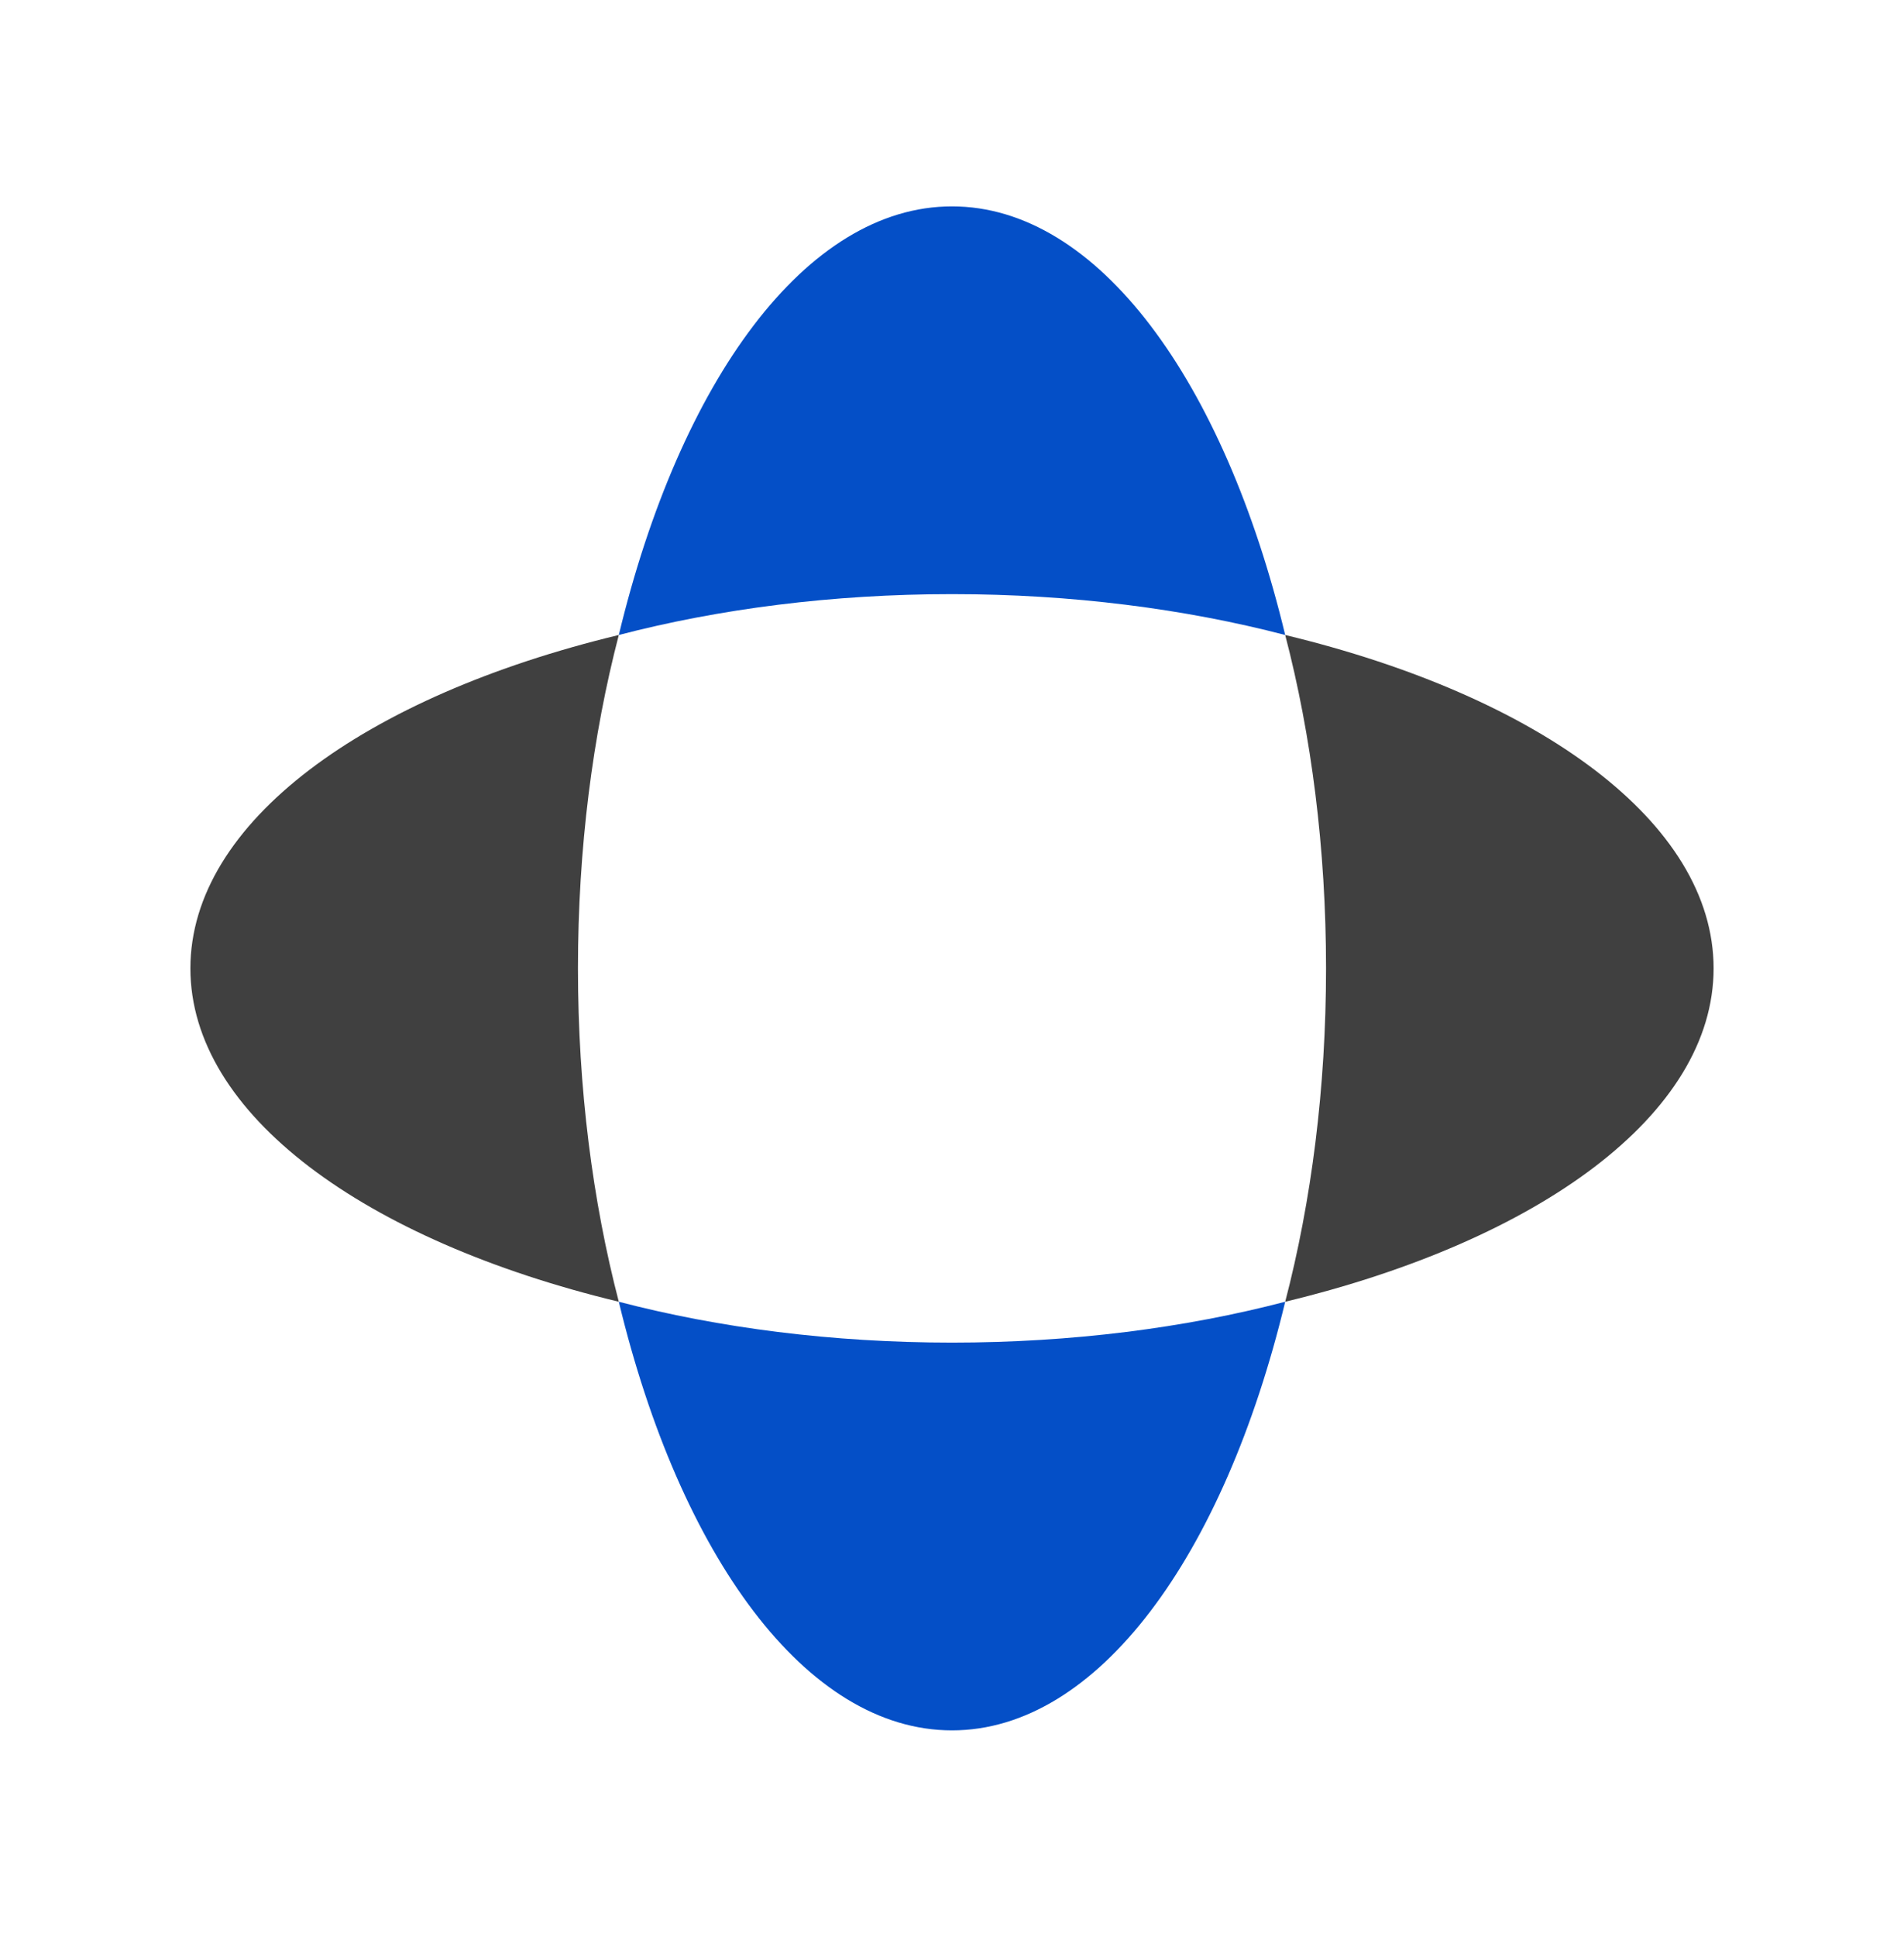 <svg width="60" height="61" viewBox="0 0 60 61" fill="none" xmlns="http://www.w3.org/2000/svg">
<path d="M40.5 41C48.505 39.073 54 35.095 54 30.5C54 25.905 48.505 21.927 40.5 20C41.324 23.159 41.787 26.726 41.787 30.5C41.787 34.274 41.324 37.841 40.5 41Z" fill="#404040"/>
<path d="M19.5 41C11.495 39.073 6 35.095 6 30.5C6 25.905 11.495 21.927 19.5 20C18.677 23.159 18.213 26.726 18.213 30.5C18.213 34.274 18.677 37.841 19.5 41Z" fill="#404040"/>
<path d="M19.5 41C21.427 49.005 25.405 54.5 30 54.5C34.595 54.5 38.573 49.005 40.5 41C37.341 41.824 33.774 42.287 30 42.287C26.226 42.287 22.659 41.824 19.5 41Z" fill="#044FC7"/>
<path d="M19.5 20C21.427 11.995 25.405 6.5 30 6.5C34.595 6.5 38.573 11.995 40.5 20C37.341 19.177 33.774 18.713 30 18.713C26.226 18.713 22.659 19.177 19.5 20Z" fill="#044FC7"/>
</svg>
